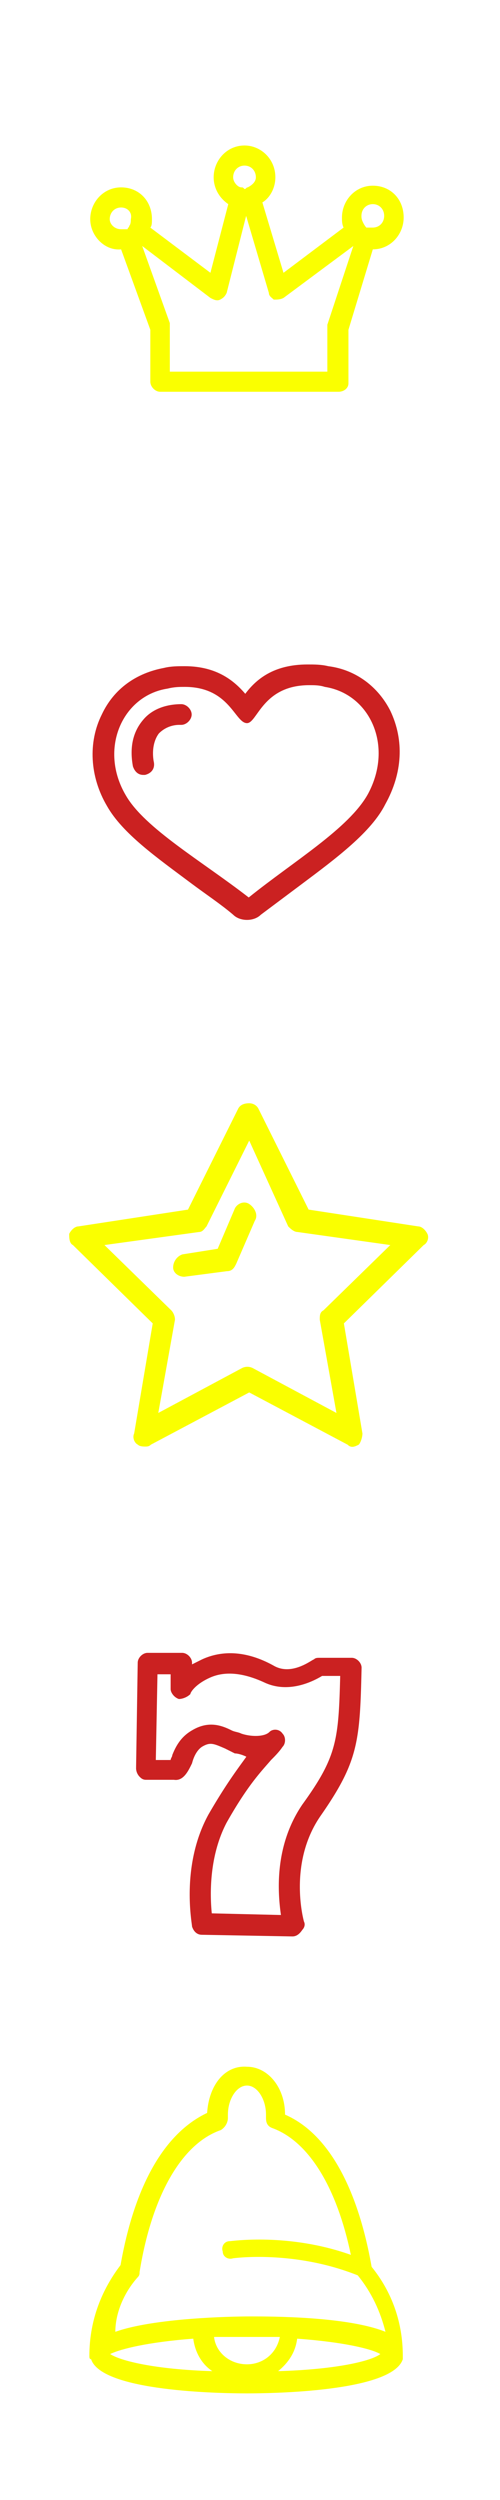 <svg width="67" height="335" fill="none" xmlns="http://www.w3.org/2000/svg"><g clip-path="url(#clip0)"><g filter="url(#filter0_dd)" fill="#FAFF00"><path d="M24.692 165.087c-.746 0-1.492-.5-1.492-1.25s.497-1.5 1.243-1.75l4.726-.75 2.238-5.25c.249-.75 1.244-1.25 1.99-.75s1.243 1.5.746 2.25l-2.487 5.75c-.249.5-.498 1-1.244 1l-5.72.75c.249 0 .249 0 0 0z"/><path d="M19.469 187.837c-.249 0-.746 0-.995-.25-.497-.25-.746-1-.497-1.5l2.487-14.75-10.695-10.5c-.497-.25-.497-1-.497-1.5.249-.5.746-1 1.243-1l14.674-2.25 6.715-13.5c.249-.5.746-.75 1.492-.75.498 0 .995.25 1.244.75l6.715 13.5 14.673 2.25c.498 0 .995.5 1.244 1s0 1.25-.497 1.5l-10.695 10.5 2.487 14.75c0 .5-.248 1.25-.497 1.5-.498.25-.995.5-1.492 0l-13.182-7-13.181 7c-.249.25-.497.25-.746.25zm-5.472-27l8.954 8.75c.248.25.497.75.497 1.25l-2.238 12.5 11.191-6a1.58 1.58 0 011.493 0l11.191 6-2.238-12.5c0-.5 0-1 .497-1.25l8.954-8.75-12.435-1.75c-.498 0-.995-.5-1.244-.75l-5.223-11.5-5.72 11.5c-.249.25-.497.75-.995.75l-12.684 1.75z"/></g><g filter="url(#filter1_dd)"><path d="M39.189 253.482l-12.133-.221c-.661 0-1.103-.442-1.323-1.105 0-.442-1.544-8.174 2.206-15.023 2.426-4.198 3.97-6.186 5.073-7.732-.44-.221-1.103-.442-1.544-.442l-1.323-.663c-1.544-.663-1.986-.884-3.089-.221-.661.442-1.103 1.326-1.323 2.209-.441.884-1.103 2.43-2.427 2.21h-3.75c-.44 0-.661-.221-.882-.442a1.69 1.69 0 01-.441-1.105l.22-14.139c0-.663.662-1.326 1.324-1.326h4.632c.662 0 1.324.663 1.324 1.326v.22l1.323-.662c2.868-1.326 6.177-1.105 9.706.883 2.427 1.326 5.074-.883 5.294-.883.221-.221.442-.221.883-.221h4.191c.662 0 1.323.663 1.323 1.325-.22 9.942-.44 12.593-5.514 19.884-4.412 6.407-2.206 14.14-2.206 14.14.22.441 0 .883-.22 1.104-.442.663-.883.884-1.324.884zm-10.809-3.093l9.265.221c-.442-3.093-.883-9.279 2.867-14.802 4.633-6.407 4.853-8.617 5.074-17.233h-2.427c-1.103.663-4.411 2.43-7.72.884-2.868-1.326-5.294-1.547-7.28-.663-1.985.884-2.647 1.988-2.647 2.209-.44.442-1.103.663-1.544.663-.662-.221-1.103-.884-1.103-1.326v-1.988h-1.764l-.221 11.488h1.985c0-.221.22-.441.22-.662.442-1.105 1.104-2.431 2.648-3.314 2.206-1.326 3.97-.663 5.294 0 .441.221.882.221 1.324.442 1.323.441 3.088.441 3.75-.221.44-.442 1.323-.442 1.764.221.441.441.441 1.325 0 1.767-.44.663-1.103 1.326-1.544 1.767-1.323 1.547-3.088 3.314-5.956 8.396-2.426 4.639-2.206 9.942-1.985 12.151z" fill="#CB2121"/></g><g filter="url(#filter2_dd)"><path d="M45.387 48.496H21.449c-.653 0-1.306-.674-1.306-1.347v-6.96l-3.917-10.775c-2.176.224-4.135-1.796-4.135-4.04 0-2.246 1.741-4.266 4.135-4.266 2.394 0 4.135 1.796 4.135 4.265 0 .45 0 .898-.218 1.123l8.052 6.06 2.394-9.203c-1.306-.898-1.959-2.245-1.959-3.592 0-2.245 1.741-4.265 4.135-4.265 2.176 0 4.135 1.795 4.135 4.265 0 1.347-.653 2.694-1.741 3.367l2.829 9.429 8.051-6.061c-.217-.45-.217-.898-.217-1.347 0-2.245 1.74-4.266 4.135-4.266 2.393 0 4.134 1.796 4.134 4.266 0 2.245-1.74 4.265-4.134 4.265L46.692 40.19v7.183c0 .674-.653 1.123-1.305 1.123zm-22.633-2.694h21.11v-6.286l3.481-10.551-9.357 6.96c-.436.224-.87.224-1.306.224-.218-.225-.653-.45-.653-.898l-3.047-10.327-2.61 10.327c-.218.449-.436.673-.871.898-.436.224-.87 0-1.306-.225l-9.14-6.959 3.7 10.326v6.51zm26.332-19.306h.871c.87 0 1.523-.674 1.523-1.572s-.653-1.571-1.523-1.571c-.87 0-1.524.673-1.524 1.571 0 .225 0 .45.218.898.217.45.435.674.435.674zm-32.86-2.694c-.87 0-1.523.673-1.523 1.571 0 .674.653 1.347 1.523 1.347h.87c0-.224.218-.224.218-.449.218-.224.218-.673.218-.898.217-.898-.436-1.571-1.306-1.571zm16.539-5.613c-.87 0-1.523.674-1.523 1.572 0 .673.652 1.347 1.088 1.347.217 0 .217 0 .435.224.218 0 .218-.224.435-.224.435-.225 1.088-.674 1.088-1.347 0-.898-.653-1.572-1.523-1.572z" fill="#FAFF00"/></g><g filter="url(#filter3_dd)" fill="#CB2121"><path d="M52.323 91.282c-1.621-3.238-4.633-5.55-8.339-6.013-.926-.231-1.853-.231-2.78-.231-4.632 0-6.949 2.081-8.338 3.932-1.39-1.62-3.706-3.701-8.108-3.701-.926 0-1.853 0-2.78.231-3.706.694-6.717 2.776-8.338 6.245-1.853 3.7-1.622 8.327.695 12.259 2.084 3.7 6.717 6.938 11.35 10.408 1.853 1.388 3.938 2.775 5.56 4.163.462.463 1.157.694 1.852.694.695 0 1.39-.231 1.853-.694l5.56-4.163c4.633-3.47 9.265-6.939 11.118-10.64 2.317-4.163 2.548-8.558.695-12.49zm-3.011 11.103c-2.548 4.625-9.96 9.02-15.983 13.877-6.254-4.857-13.898-9.252-16.446-13.646-3.707-6.245-.464-13.415 5.559-14.34.927-.232 1.621-.232 2.316-.232 6.023 0 6.718 4.858 8.34 4.858 1.39 0 2.084-5.089 8.338-5.089.695 0 1.39 0 2.085.231 6.023.926 9.266 7.864 5.791 14.341z"/><path d="M24.295 90.357c-2.085 0-3.938.694-5.096 2.082-1.39 1.62-1.853 3.7-1.39 6.245.232.694.695 1.156 1.39 1.156h.231c.927-.23 1.39-.925 1.159-1.85-.232-1.388 0-2.775.695-3.7a3.839 3.839 0 012.78-1.157h.23c.696 0 1.39-.694 1.39-1.388s-.694-1.388-1.39-1.388z"/></g><g filter="url(#filter4_d)"><path d="M53.976 313.672c0-4.354-1.393-8.479-4.177-11.916-1.857-10.542-5.801-17.875-11.602-20.396 0-3.667-2.32-6.417-5.105-6.417-3.017-.229-5.105 2.521-5.337 6.188-5.802 2.75-9.746 9.854-11.603 20.395-2.784 3.667-4.176 7.792-4.176 12.146 0 .229 0 .459.232.459 1.392 4.354 17.403 4.583 20.884 4.583 3.48 0 19.491-.229 20.884-4.583v-.459zm-35.503-10.541c.232-.23.232-.459.232-.688 1.624-10.083 5.569-17.187 10.906-19.021.696-.458.928-1.146.928-1.604v-.458c0-2.063 1.16-3.896 2.553-3.896 1.392 0 2.552 1.833 2.552 3.896v.458c0 .688.232 1.146.928 1.375 4.873 1.833 8.586 8.021 10.442 16.958-8.353-2.979-16.01-1.833-16.243-1.833-.696 0-1.16.688-.928 1.375 0 .688.696 1.146 1.392.917 0 0 8.122-1.146 16.707 2.291 1.857 2.292 3.017 4.813 3.713 7.563-5.105-2.063-15.315-2.063-18.1-2.063-2.784 0-12.994.23-18.099 2.063 0-2.521 1.16-5.271 3.017-7.333zm14.619 11.687c-2.32 0-4.177-1.604-4.41-3.667H37.5c-.464 2.292-2.32 3.667-4.408 3.667zm-7.194-3.437c.232 1.833 1.16 3.437 2.553 4.354-7.658-.229-12.299-1.375-13.69-2.292 1.391-.687 5.104-1.604 11.137-2.062zm11.37 4.354c1.393-1.146 2.32-2.521 2.553-4.354 6.265.458 9.978 1.375 11.138 2.062-1.16.917-5.801 2.063-13.69 2.292z" fill="#FAFF00"/></g></g><defs><filter id="filter0_dd" x="-5.728" y="128.837" width="78.098" height="78.039" filterUnits="userSpaceOnUse" color-interpolation-filters="sRGB"><feFlood flood-opacity="0" result="BackgroundImageFix"/><feColorMatrix in="SourceAlpha" values="0 0 0 0 0 0 0 0 0 0 0 0 0 0 0 0 0 0 127 0" result="hardAlpha"/><feOffset dy="2"/><feGaussianBlur stdDeviation="7.5"/><feComposite in2="hardAlpha" operator="out"/><feColorMatrix values="0 0 0 0 0.988 0 0 0 0 1 0 0 0 0 0 0 0 0 0.7 0"/><feBlend in2="BackgroundImageFix" result="effect1_dropShadow"/><feColorMatrix in="SourceAlpha" values="0 0 0 0 0 0 0 0 0 0 0 0 0 0 0 0 0 0 127 0" result="hardAlpha"/><feOffset dy="4"/><feGaussianBlur stdDeviation="7.5"/><feComposite in2="hardAlpha" operator="out"/><feColorMatrix values="0 0 0 0 0.988 0 0 0 0 1 0 0 0 0 0.027 0 0 0 0.5 0"/><feBlend in2="effect1_dropShadow" result="effect2_dropShadow"/><feBlend in="SourceGraphic" in2="effect2_dropShadow" result="shape"/></filter><filter id="filter1_dd" x="-1.767" y="199.482" width="70.221" height="78" filterUnits="userSpaceOnUse" color-interpolation-filters="sRGB"><feFlood flood-opacity="0" result="BackgroundImageFix"/><feColorMatrix in="SourceAlpha" values="0 0 0 0 0 0 0 0 0 0 0 0 0 0 0 0 0 0 127 0" result="hardAlpha"/><feOffset dy="4"/><feGaussianBlur stdDeviation="10"/><feComposite in2="hardAlpha" operator="out"/><feColorMatrix values="0 0 0 0 0.796 0 0 0 0 0.129 0 0 0 0 0.129 0 0 0 0.8 0"/><feBlend in2="BackgroundImageFix" result="effect1_dropShadow"/><feColorMatrix in="SourceAlpha" values="0 0 0 0 0 0 0 0 0 0 0 0 0 0 0 0 0 0 127 0" result="hardAlpha"/><feOffset dy="2"/><feGaussianBlur stdDeviation="7.5"/><feComposite in2="hardAlpha" operator="out"/><feColorMatrix values="0 0 0 0 0.796 0 0 0 0 0.129 0 0 0 0 0.129 0 0 0 0.5 0"/><feBlend in2="effect1_dropShadow" result="effect2_dropShadow"/><feBlend in="SourceGraphic" in2="effect2_dropShadow" result="shape"/></filter><filter id="filter2_dd" x="-7.909" y="-2.504" width="82" height="73" filterUnits="userSpaceOnUse" color-interpolation-filters="sRGB"><feFlood flood-opacity="0" result="BackgroundImageFix"/><feColorMatrix in="SourceAlpha" values="0 0 0 0 0 0 0 0 0 0 0 0 0 0 0 0 0 0 127 0" result="hardAlpha"/><feOffset dy="2"/><feGaussianBlur stdDeviation="10"/><feComposite in2="hardAlpha" operator="out"/><feColorMatrix values="0 0 0 0 0.988 0 0 0 0 1 0 0 0 0 0.027 0 0 0 0.8 0"/><feBlend in2="BackgroundImageFix" result="effect1_dropShadow"/><feColorMatrix in="SourceAlpha" values="0 0 0 0 0 0 0 0 0 0 0 0 0 0 0 0 0 0 127 0" result="hardAlpha"/><feOffset dy="2"/><feGaussianBlur stdDeviation="7.5"/><feComposite in2="hardAlpha" operator="out"/><feColorMatrix values="0 0 0 0 0.98 0 0 0 0 1 0 0 0 0 0 0 0 0 0.5 0"/><feBlend in2="effect1_dropShadow" result="effect2_dropShadow"/><feBlend in="SourceGraphic" in2="effect2_dropShadow" result="shape"/></filter><filter id="filter3_dd" x="-7.596" y="67.038" width="81.154" height="74.231" filterUnits="userSpaceOnUse" color-interpolation-filters="sRGB"><feFlood flood-opacity="0" result="BackgroundImageFix"/><feColorMatrix in="SourceAlpha" values="0 0 0 0 0 0 0 0 0 0 0 0 0 0 0 0 0 0 127 0" result="hardAlpha"/><feOffset dy="2"/><feGaussianBlur stdDeviation="10"/><feComposite in2="hardAlpha" operator="out"/><feColorMatrix values="0 0 0 0 0.796 0 0 0 0 0.129 0 0 0 0 0.129 0 0 0 0.8 0"/><feBlend in2="BackgroundImageFix" result="effect1_dropShadow"/><feColorMatrix in="SourceAlpha" values="0 0 0 0 0 0 0 0 0 0 0 0 0 0 0 0 0 0 127 0" result="hardAlpha"/><feOffset dy="2"/><feGaussianBlur stdDeviation="5"/><feComposite in2="hardAlpha" operator="out"/><feColorMatrix values="0 0 0 0 0.796 0 0 0 0 0.129 0 0 0 0 0.129 0 0 0 0.5 0"/><feBlend in2="effect1_dropShadow" result="effect2_dropShadow"/><feBlend in="SourceGraphic" in2="effect2_dropShadow" result="shape"/></filter><filter id="filter4_d" x="-8.024" y="256.93" width="82" height="83.784" filterUnits="userSpaceOnUse" color-interpolation-filters="sRGB"><feFlood flood-opacity="0" result="BackgroundImageFix"/><feColorMatrix in="SourceAlpha" values="0 0 0 0 0 0 0 0 0 0 0 0 0 0 0 0 0 0 127 0" result="hardAlpha"/><feOffset dy="2"/><feGaussianBlur stdDeviation="10"/><feComposite in2="hardAlpha" operator="out"/><feColorMatrix values="0 0 0 0 0.988 0 0 0 0 1 0 0 0 0 0.027 0 0 0 0.8 0"/><feBlend in2="BackgroundImageFix" result="effect1_dropShadow"/><feBlend in="SourceGraphic" in2="effect1_dropShadow" result="shape"/></filter><clipPath id="clip0"><path fill="#fff" d="M0 0h67v335H0z"/></clipPath></defs></svg>